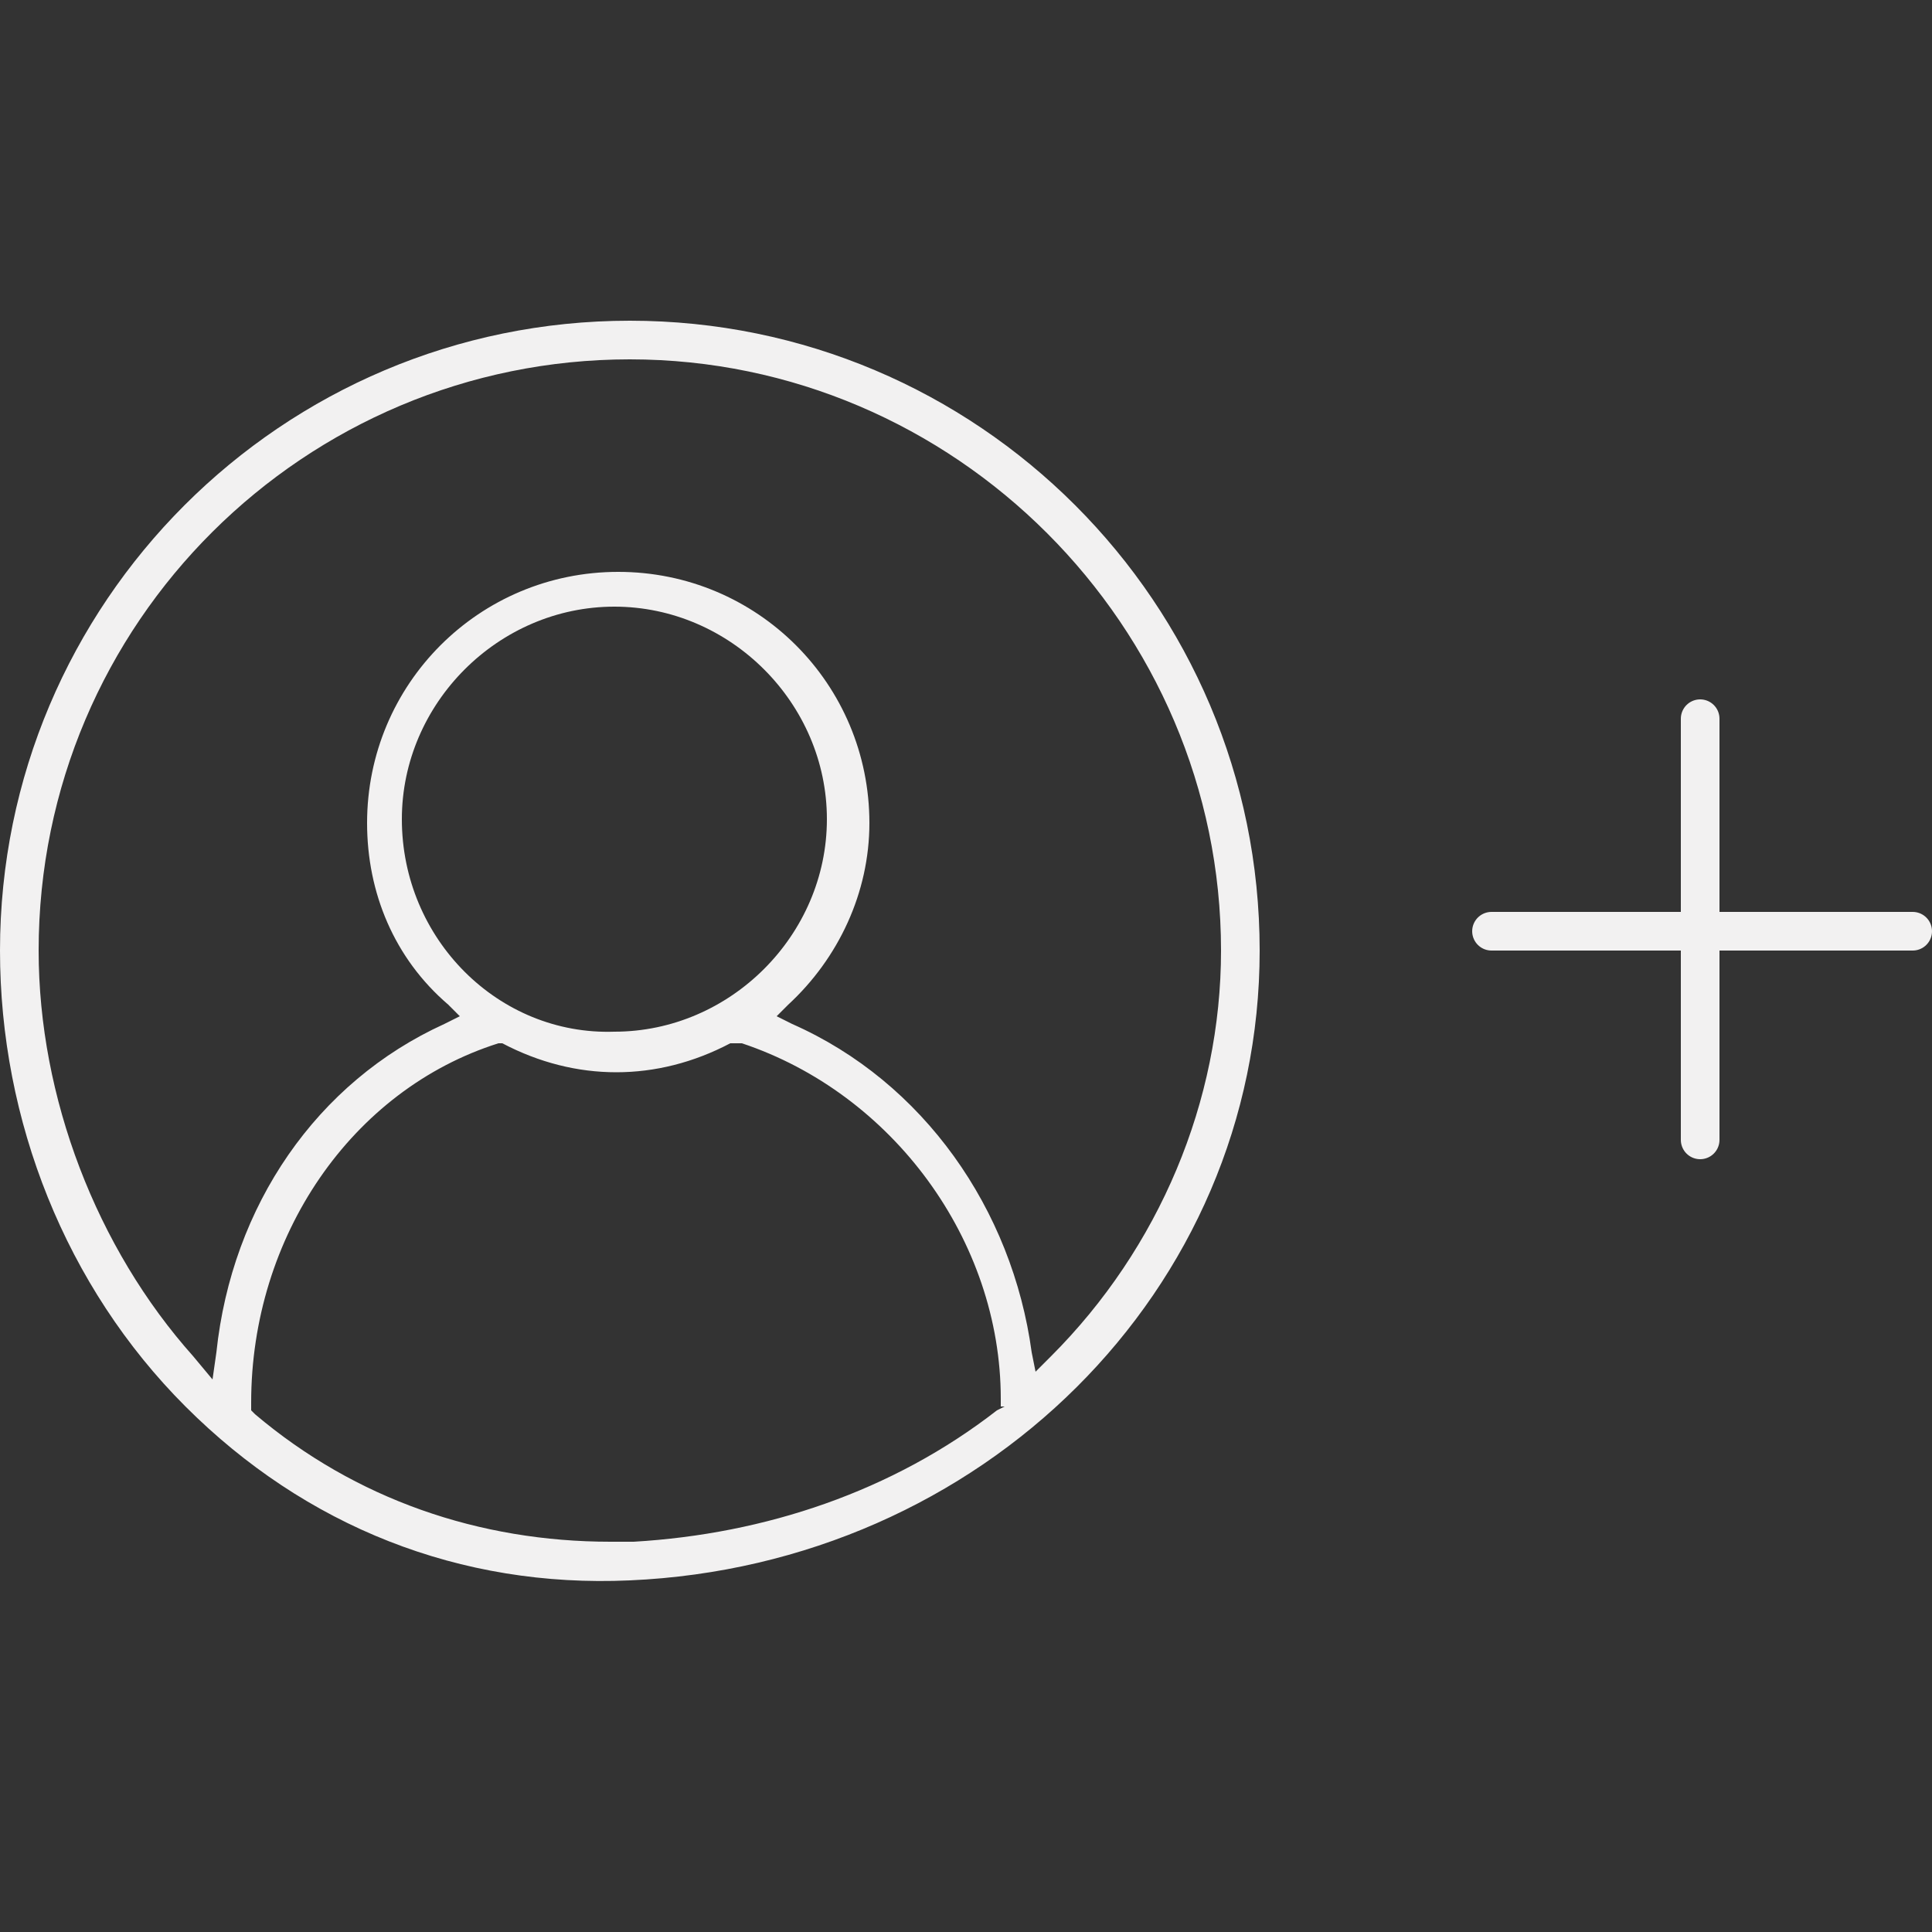 <?xml version="1.0" encoding="utf-8"?>
<!-- Generator: Adobe Illustrator 19.2.1, SVG Export Plug-In . SVG Version: 6.00 Build 0)  -->
<svg version="1.1" id="Layer_1" xmlns="http://www.w3.org/2000/svg" xmlns:xlink="http://www.w3.org/1999/xlink" x="0px" y="0px"
	 viewBox="0 0 50 50" style="enable-background:new 0 0 50 50;" xml:space="preserve">
<rect x="0" y="0" width="50" height="50" fill="#333333" stroke="none"/>
<style type="text/css">
	.st0{fill:none;stroke:#F2F1F1;stroke-linecap:round;}
	.st1{fill:none;}
	.st2{fill:#F2F1F1;}
</style>
<g>
	<line class="st0" x1="44" y1="18.6" x2="44" y2="29.5"/>
	<line class="st0" x1="49.5" y1="24.1" x2="38.6" y2="24.1"/>
	<path class="st1" d="M19.3,27l-0.2,0L18.9,27c-1.9,1-4.1,1-5.9,0L12.9,27l-0.1,0c-3.8,1.3-6.4,5-6.4,9.3l0,0.2l0.1,0.1
		c2.6,2.2,5.8,3.3,9.2,3.3c0.2,0,0.4,0,0.6,0c3.5-0.1,6.8-1.3,9.5-3.4l0.2-0.1v-0.1C26,32.1,23.1,28.3,19.3,27z"/>
	<path class="st1" d="M16.3,9.3C7.9,9.3,1,16.1,1,24.6c0,3.9,1.4,7.7,4,10.5l0.5,0.5l0.1-0.7c0.4-3.8,2.7-7,5.9-8.5l0.4-0.2L11.5,26
		c-1.3-1.2-2.1-2.9-2.1-4.7c0-3.6,2.9-6.5,6.5-6.5c3.6,0,6.5,2.9,6.5,6.5c0,1.8-0.7,3.5-2.1,4.7l-0.3,0.3l0.4,0.2
		c3.4,1.5,5.7,4.8,6.2,8.5l0.1,0.6l0.4-0.4c2.8-2.9,4.4-6.6,4.4-10.6C31.6,16.1,24.7,9.3,16.3,9.3z"/>
	<circle class="st1" cx="16" cy="21.2" r="5.5"/>
	<path class="st2" d="M16.3,8.3C7.3,8.3,0,15.6,0,24.6c0,4.4,1.7,8.7,4.8,11.8c3.1,3.1,7.1,4.7,11.5,4.5c9.1-0.4,16.3-7.5,16.3-16.3
		C32.6,15.6,25.3,8.3,16.3,8.3z M26,36.4l-0.2,0.1c-2.7,2.1-6,3.2-9.4,3.4c-0.2,0-0.4,0-0.6,0c-3.4,0-6.6-1.1-9.2-3.3l-0.1-0.1
		l0-0.2c0-4.3,2.6-8.1,6.4-9.3l0.1,0L13,27c1.9,1,4,1,5.9,0L19,27l0.2,0c3.9,1.3,6.7,5.1,6.7,9.2V36.4z M10.4,21.2
		c0-3,2.5-5.5,5.5-5.5c3,0,5.5,2.5,5.5,5.5c0,3-2.5,5.5-5.5,5.5C12.9,26.8,10.4,24.3,10.4,21.2z M27.2,35.1l-0.4,0.4L26.7,35
		c-0.5-3.7-2.8-7-6.2-8.5l-0.4-0.2l0.3-0.3c1.3-1.2,2.1-2.9,2.1-4.7c0-3.6-2.9-6.5-6.5-6.5c-3.6,0-6.5,2.9-6.5,6.5
		c0,1.8,0.7,3.5,2.1,4.7l0.3,0.3l-0.4,0.2c-3.3,1.5-5.5,4.7-5.9,8.5l-0.1,0.7L5,35.1c-2.5-2.8-4-6.7-4-10.5C1,16.1,7.9,9.3,16.3,9.3
		c8.4,0,15.3,6.9,15.3,15.3C31.6,28.5,30,32.3,27.2,35.1z"/>
</g>
</svg>
